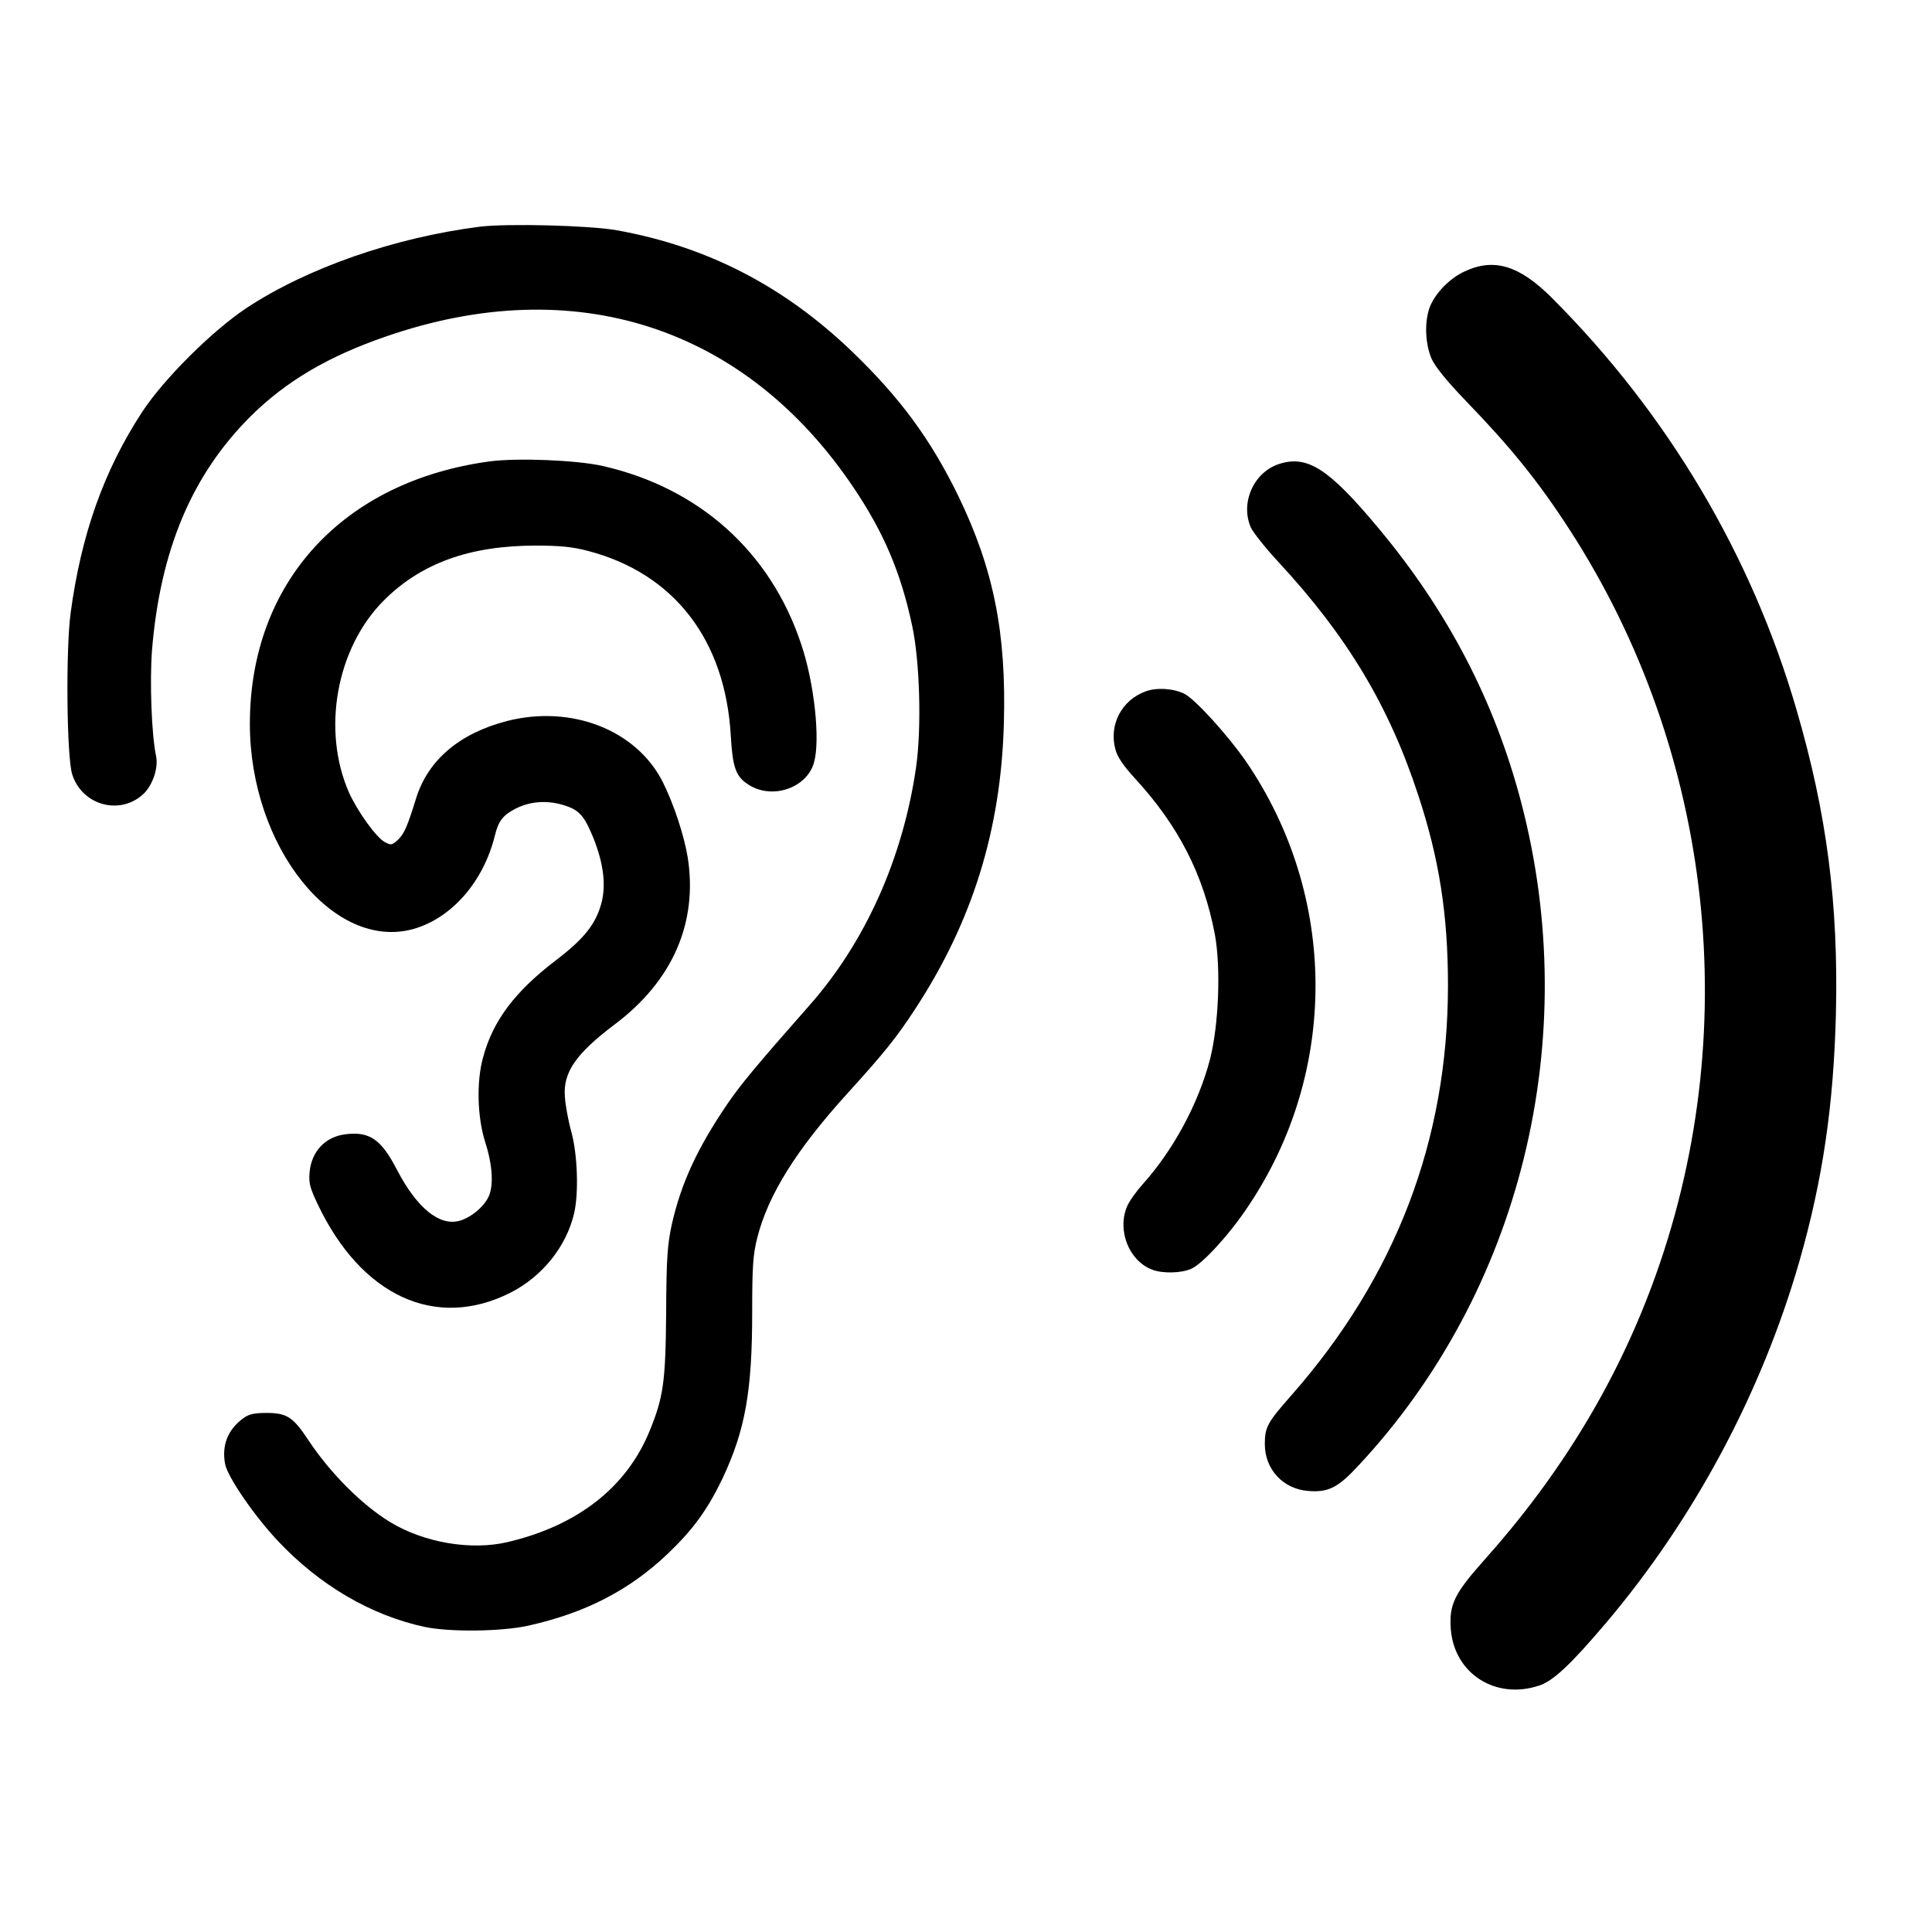 <?xml version="1.0" standalone="no"?>
<!DOCTYPE svg PUBLIC "-//W3C//DTD SVG 20010904//EN"
 "http://www.w3.org/TR/2001/REC-SVG-20010904/DTD/svg10.dtd">
<svg version="1.0" xmlns="http://www.w3.org/2000/svg"
 width="750pt" height="750pt" viewBox="0 0 750 750"
 preserveAspectRatio="xMidYMid meet">
<g transform="translate(0,750) scale(0.1,-0.1)"
fill="#000000" stroke="none">
<path d="M1863 6620 c-331 -42 -671 -160 -908 -317 -133 -89 -319 -274 -403
-402 -149 -228 -237 -476 -278 -782 -19 -145 -15 -555 6 -624 38 -123 190
-163 280 -74 34 35 55 99 46 143 -18 86 -25 289 -16 411 32 390 155 683 385
911 136 134 298 230 521 307 734 255 1398 40 1819 -588 116 -173 182 -327 226
-534 30 -139 37 -399 15 -551 -51 -351 -196 -676 -413 -922 -209 -237 -267
-307 -321 -386 -116 -171 -178 -306 -214 -465 -17 -78 -21 -131 -22 -342 -2
-269 -11 -329 -63 -457 -89 -221 -280 -370 -551 -434 -142 -34 -325 -3 -457
77 -110 67 -233 190 -319 320 -58 88 -83 104 -161 104 -49 0 -70 -5 -91 -21
-60 -44 -84 -105 -70 -178 10 -50 112 -199 203 -296 163 -174 363 -291 573
-336 96 -20 296 -18 400 5 224 50 394 138 544 281 97 93 153 170 211 291 88
187 115 339 115 645 0 177 3 223 20 290 42 166 152 342 352 562 141 155 191
218 260 324 223 340 334 698 345 1110 10 352 -40 600 -177 883 -107 219 -224
379 -412 560 -263 253 -562 408 -913 471 -106 19 -425 27 -532 14z"/>
<path d="M5685 6446 c-59 -27 -117 -88 -136 -142 -20 -58 -16 -141 9 -198 15
-32 60 -87 135 -165 172 -178 279 -310 400 -497 561 -867 681 -1965 320 -2934
-144 -387 -359 -739 -651 -1066 -117 -131 -137 -173 -130 -269 14 -173 175
-275 344 -218 54 18 123 83 257 241 344 406 605 895 752 1405 91 317 133 607
142 962 10 426 -35 776 -153 1180 -174 599 -500 1149 -950 1599 -126 126 -225
156 -339 102z"/>
<path d="M1902 5709 c-572 -77 -932 -471 -932 -1019 0 -477 325 -884 636 -796
149 43 271 184 315 362 14 57 31 79 79 104 56 29 120 34 183 16 65 -19 84 -40
121 -130 39 -99 49 -180 31 -251 -22 -82 -67 -139 -176 -222 -161 -123 -246
-236 -284 -379 -26 -94 -22 -233 9 -329 29 -90 33 -172 11 -214 -20 -39 -68
-78 -111 -90 -78 -22 -166 50 -243 198 -61 118 -106 149 -198 138 -79 -9 -133
-65 -141 -146 -4 -43 1 -62 31 -125 169 -357 458 -490 747 -345 125 63 219
180 249 310 18 78 13 228 -11 315 -12 43 -23 104 -25 135 -8 96 42 168 193
282 225 169 323 394 284 647 -14 86 -54 208 -97 294 -102 202 -354 301 -605
237 -185 -48 -307 -152 -353 -301 -33 -107 -46 -137 -70 -160 -23 -21 -27 -22
-51 -9 -33 17 -106 119 -139 192 -107 243 -49 562 135 746 145 145 334 213
590 213 94 0 144 -5 204 -21 334 -88 532 -346 553 -718 7 -121 19 -157 67
-188 92 -61 228 -15 256 85 25 88 1 310 -50 460 -119 358 -396 606 -770 691
-101 23 -331 32 -438 18z"/>
<path d="M4969 5700 c-100 -30 -155 -149 -114 -246 8 -19 57 -81 109 -137 265
-286 428 -557 541 -902 82 -248 116 -465 116 -740 0 -601 -203 -1132 -610
-1594 -91 -103 -101 -122 -101 -187 0 -98 71 -175 170 -182 76 -6 114 13 191
96 634 677 875 1659 634 2578 -103 393 -285 742 -554 1064 -191 229 -274 283
-382 250z"/>
<path d="M4447 4816 c-93 -34 -143 -130 -117 -225 7 -29 32 -65 77 -114 169
-184 265 -373 309 -604 24 -130 15 -354 -19 -486 -45 -172 -143 -353 -261
-484 -25 -28 -53 -67 -61 -87 -39 -93 8 -211 98 -245 39 -15 111 -14 150 3 43
17 150 134 221 241 353 523 350 1207 -7 1729 -69 100 -196 240 -238 262 -43
22 -109 26 -152 10z"/>
</g>
</svg>
